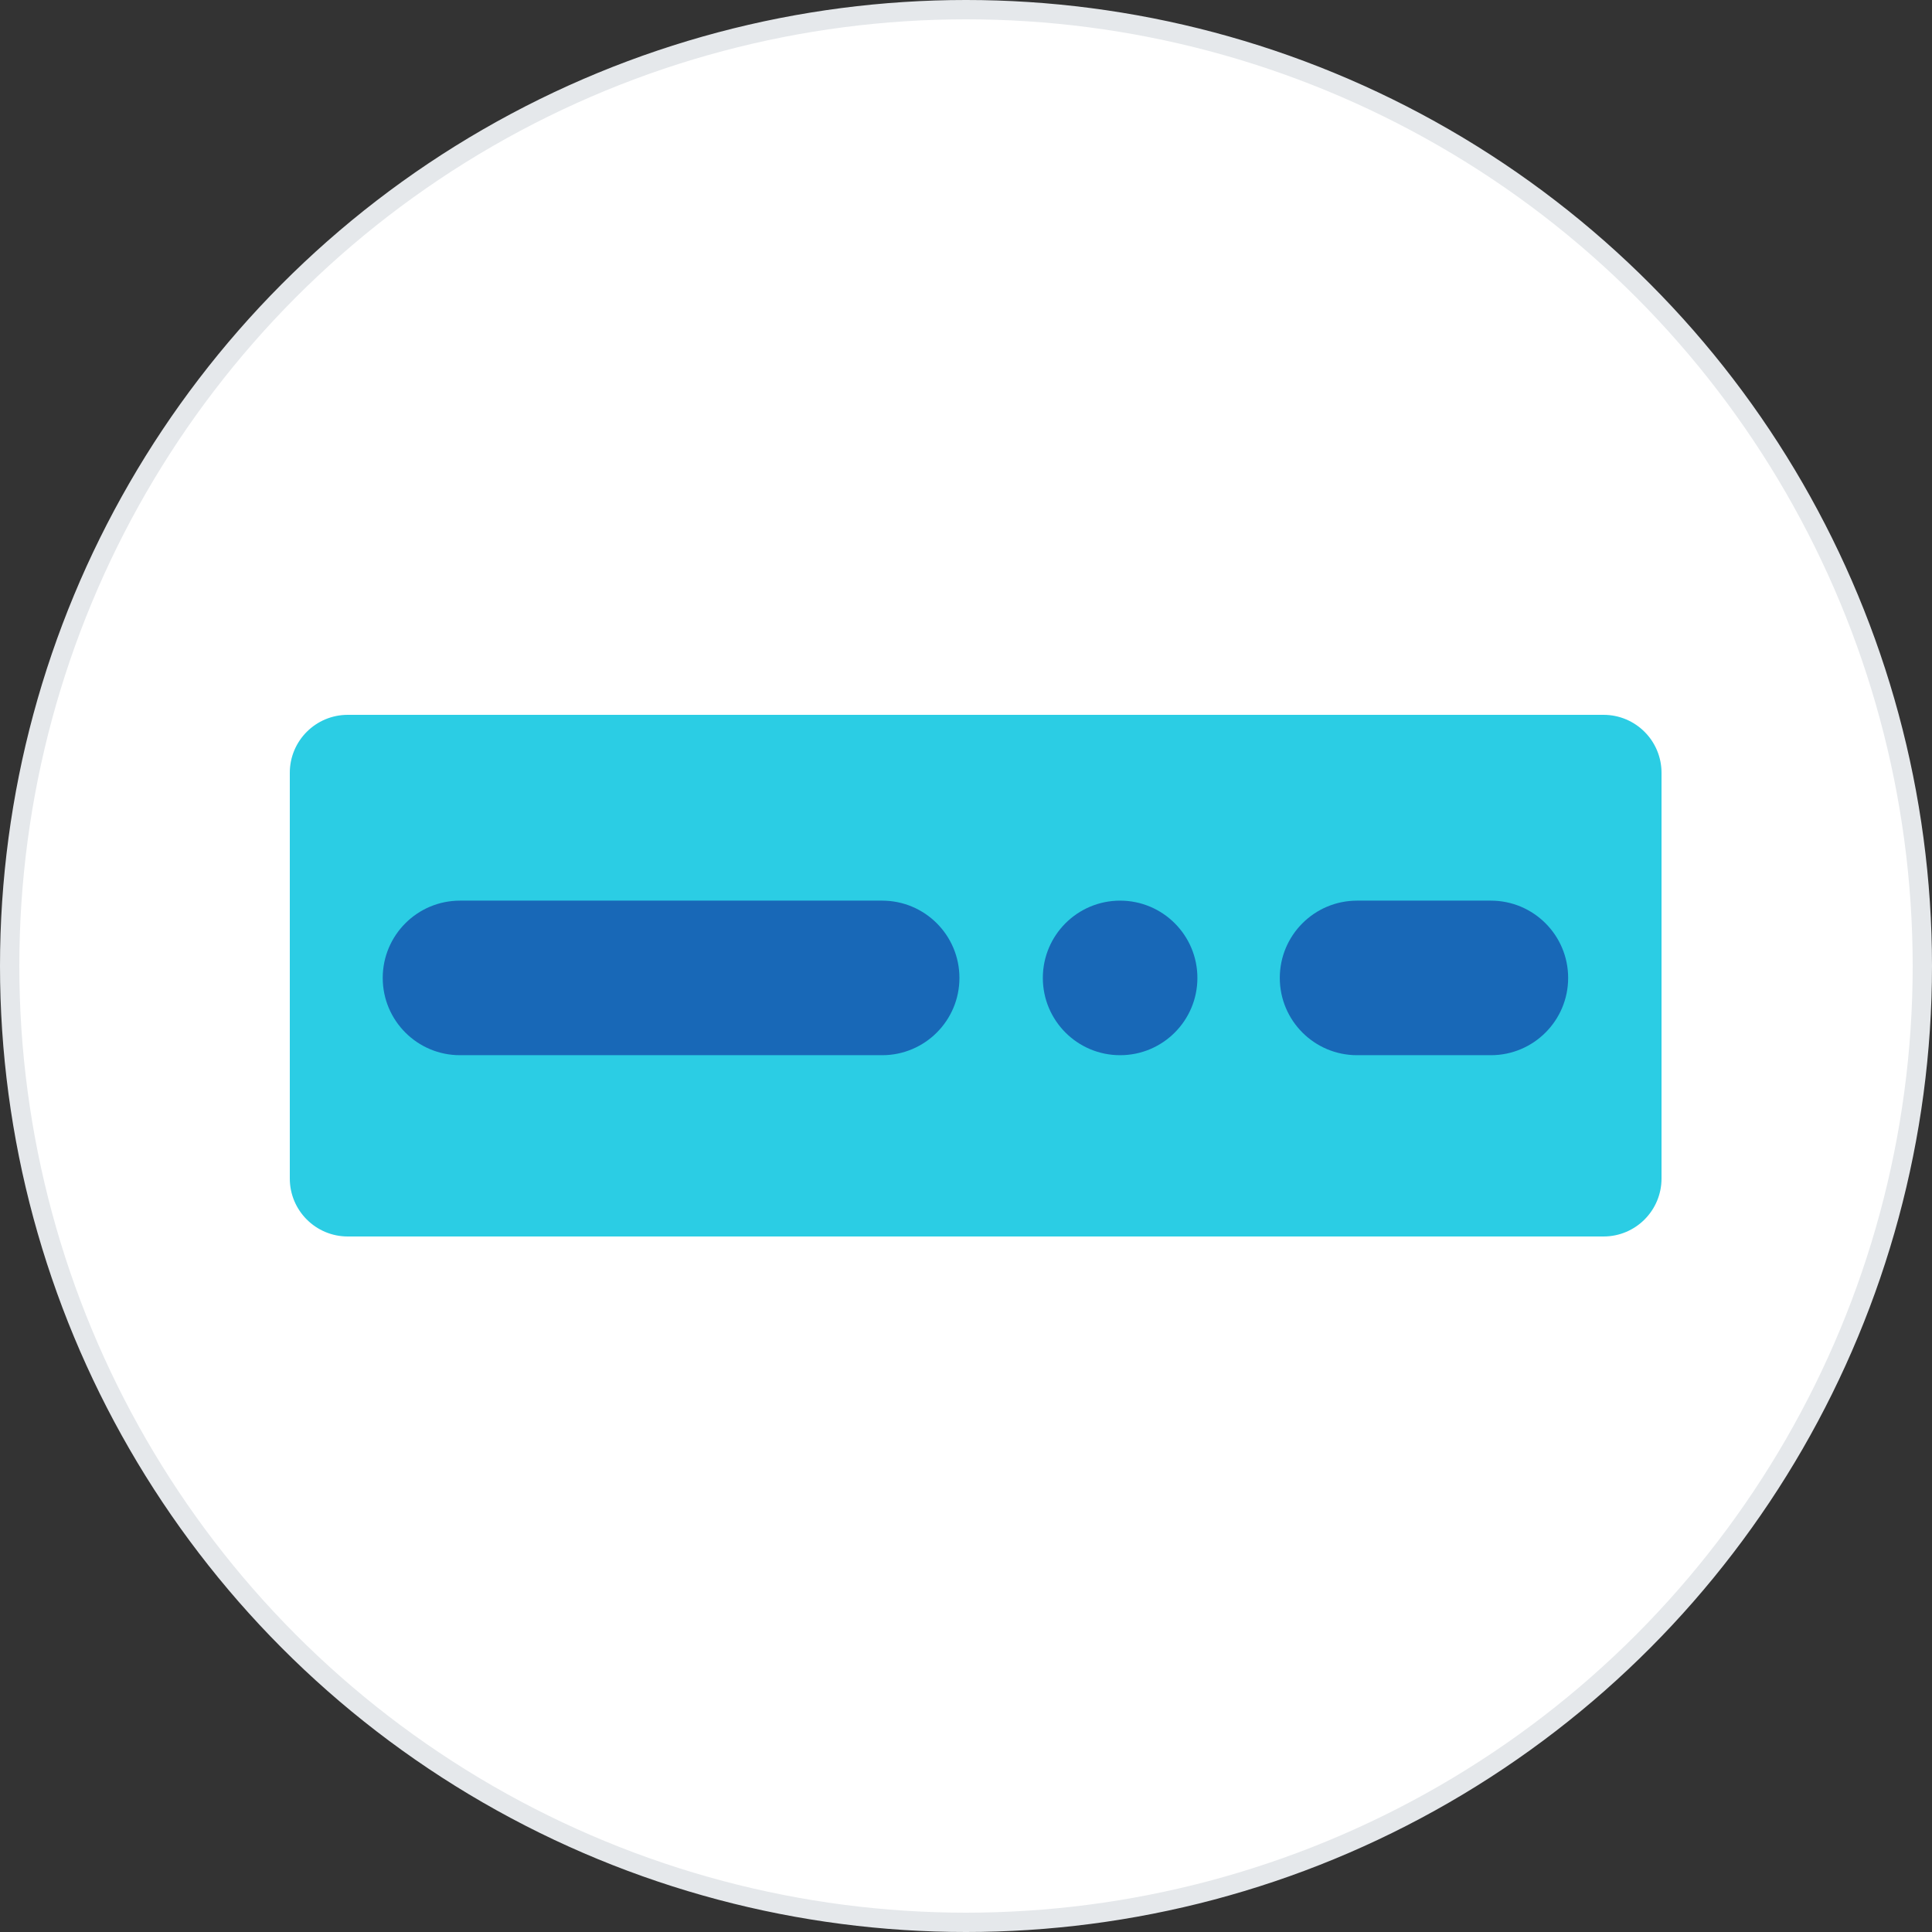 <svg xmlns="http://www.w3.org/2000/svg" width="100" height="100" fill="none" viewBox="0 0 100 100"><rect x="0" y="0" width="100" height="100" fill="#333333" stroke="none"/><circle cx="50" cy="50" r="49.5" fill="#fff" stroke="#E5E8EB"/><path fill="#2BCDE4" d="M15 40C15 38.343 16.343 37 18 37H83C84.657 37 86 38.343 86 40V61C86 62.657 84.657 64 83 64H18C16.343 64 15 62.657 15 61V40Z"/><path fill="#1868B7" d="M61.977 50.617C61.977 52.826 60.186 54.617 57.977 54.617C55.767 54.617 53.977 52.826 53.977 50.617C53.977 48.408 55.767 46.617 57.977 46.617C60.186 46.617 61.977 48.408 61.977 50.617Z"/><path fill="#1868B7" d="M19.81 50.617C19.81 48.408 21.6 46.617 23.81 46.617H45.66C47.869 46.617 49.66 48.408 49.66 50.617C49.66 52.826 47.869 54.617 45.66 54.617H23.81C21.6 54.617 19.81 52.826 19.81 50.617Z"/><path fill="#1868B7" d="M66.242 50.617C66.242 48.408 68.033 46.617 70.242 46.617H77.167C79.376 46.617 81.167 48.408 81.167 50.617C81.167 52.826 79.376 54.617 77.167 54.617H70.242C68.033 54.617 66.242 52.826 66.242 50.617Z"/></svg>